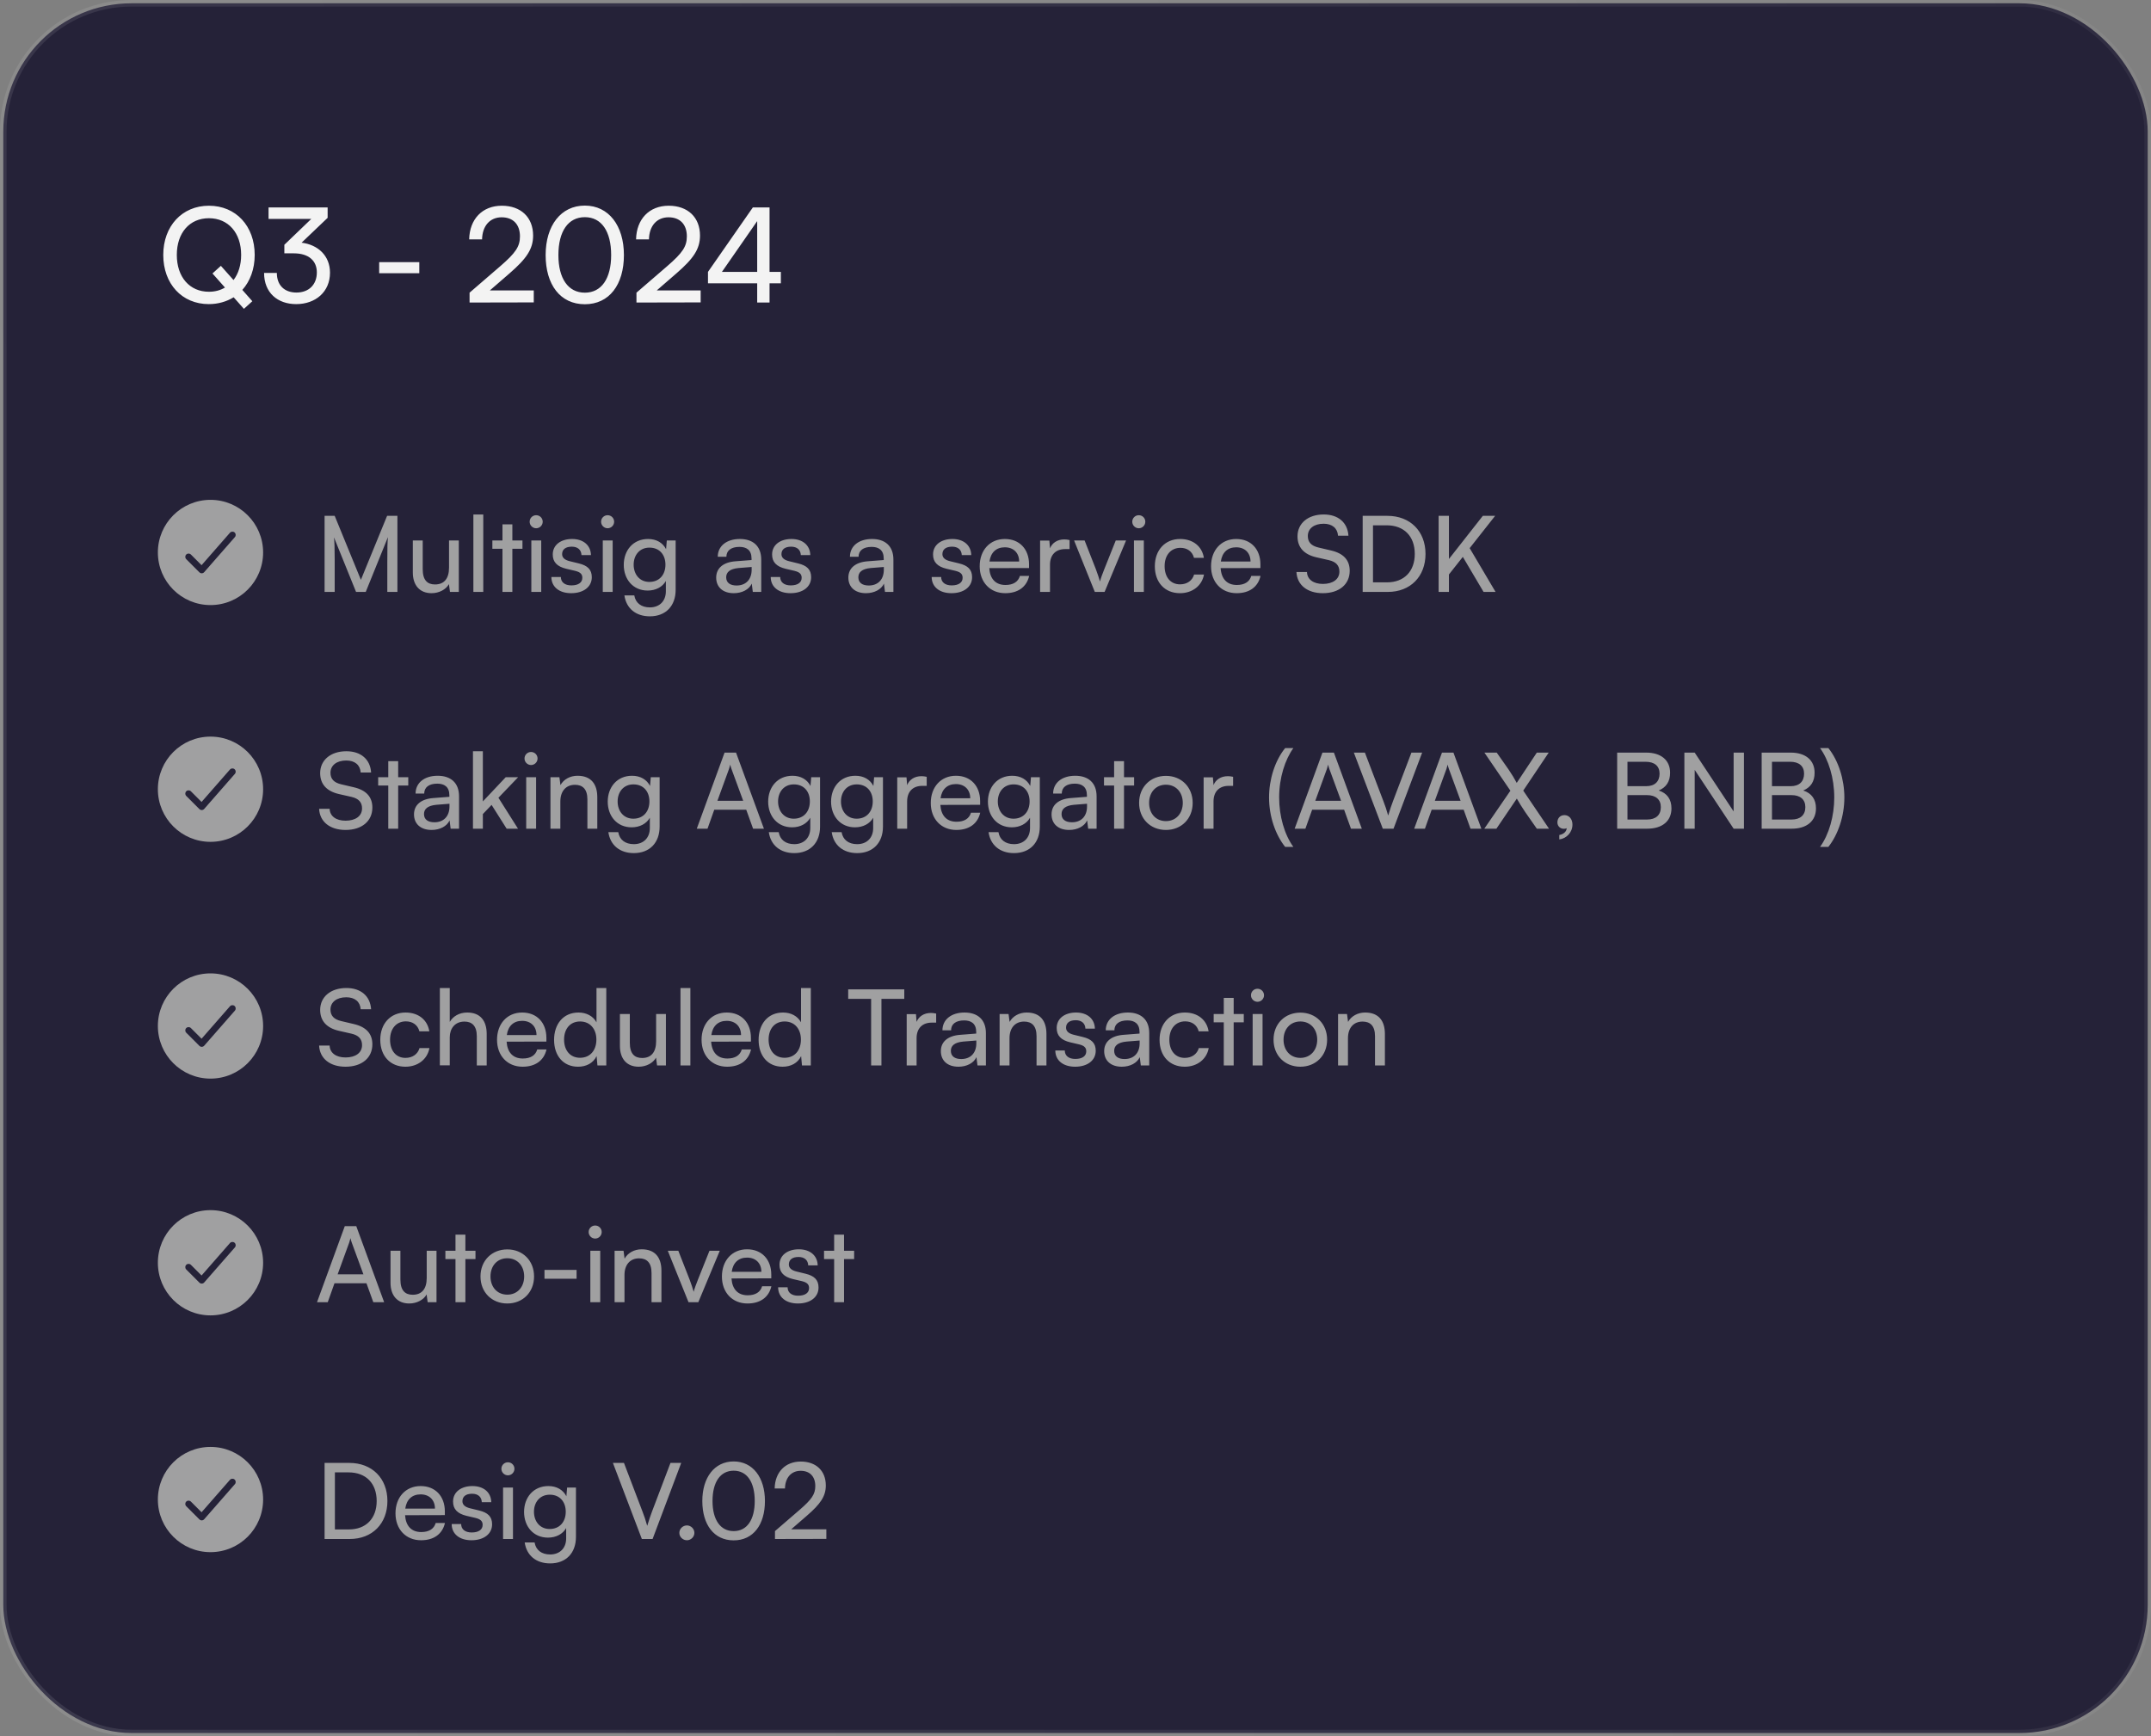 <svg width="327" height="264" viewBox="0 0 327 264" fill="none" xmlns="http://www.w3.org/2000/svg">
<rect x="0" y="0" width="327" height="264" fill="#808080" stroke="none"/>
<rect x="0.5" y="0.5" width="326" height="263" rx="19.5" fill="#252238"/>
<rect x="0.5" y="0.5" width="326" height="263" rx="19.5" stroke="url(#paint0_linear_10085_39714)"/>
<path d="M37.08 46.96L35.52 45.2C34.44 45.86 33.16 46.24 31.74 46.24C27.66 46.24 24.82 43.16 24.82 38.76C24.82 34.38 27.68 31.28 31.76 31.28C35.86 31.28 38.72 34.36 38.72 38.76C38.72 40.92 38.02 42.76 36.84 44.08L38.36 45.8L37.08 46.96ZM36.66 38.76C36.66 35.4 34.7 33.18 31.76 33.18C28.82 33.18 26.88 35.4 26.88 38.76C26.88 42.12 28.82 44.36 31.76 44.36C32.68 44.36 33.5 44.14 34.2 43.72L32.3 41.58L33.58 40.42L35.5 42.58C36.24 41.62 36.66 40.3 36.66 38.76ZM44.667 38.52H43.227V37.22L47.327 33.28H40.827V31.54H49.807V33.12L45.847 36.9C48.307 37.2 50.167 38.86 50.167 41.46C50.167 44.38 47.967 46.24 45.027 46.24C42.187 46.24 40.147 44.5 40.147 41.5H42.087C42.087 43.38 43.247 44.48 45.067 44.48C46.947 44.48 48.167 43.28 48.167 41.42C48.167 39.68 46.967 38.52 44.667 38.52ZM57.643 41.54V39.86H63.743V41.54H57.643ZM81.145 45.98L71.385 46V44.5L76.045 40.48C78.385 38.46 79.045 37.48 79.045 35.94C79.045 34.12 78.005 33.04 76.265 33.04C74.485 33.04 73.325 34.34 73.285 36.4H71.325C71.385 33.3 73.345 31.28 76.285 31.28C79.185 31.28 81.045 33.04 81.045 35.82C81.045 37.88 80.025 39.34 77.465 41.56L74.465 44.16H81.145V45.98ZM82.949 38.78C82.949 34.3 85.269 31.26 88.909 31.26C92.529 31.26 94.849 34.3 94.849 38.78C94.849 43.28 92.629 46.26 88.909 46.26C85.169 46.26 82.949 43.28 82.949 38.78ZM84.889 38.78C84.889 42.34 86.369 44.5 88.909 44.5C91.449 44.5 92.909 42.34 92.909 38.78C92.909 35.18 91.449 33.02 88.909 33.02C86.369 33.02 84.889 35.18 84.889 38.78ZM106.516 45.98L96.756 46V44.5L101.416 40.48C103.756 38.46 104.416 37.48 104.416 35.94C104.416 34.12 103.376 33.04 101.636 33.04C99.856 33.04 98.696 34.34 98.656 36.4H96.696C96.756 33.3 98.716 31.28 101.656 31.28C104.556 31.28 106.416 33.04 106.416 35.82C106.416 37.88 105.396 39.34 102.836 41.56L99.836 44.16H106.516V45.98ZM118.709 43.08H116.989V46H115.109V43.08H107.629V41.34L114.449 31.54H116.989V41.34H118.709V43.08ZM109.749 41.34H115.109V33.62L109.749 41.34Z" fill="#F3F3F3"/>
<path fill-rule="evenodd" clip-rule="evenodd" d="M32 92C36.418 92 40 88.418 40 84C40 79.582 36.418 76 32 76C27.582 76 24 79.582 24 84C24 88.418 27.582 92 32 92ZM35.709 81.663C35.891 81.455 35.87 81.139 35.662 80.957C35.455 80.775 35.139 80.796 34.957 81.004L30.642 85.935L29.02 84.313C28.825 84.118 28.508 84.118 28.313 84.313C28.118 84.508 28.118 84.825 28.313 85.02L30.313 87.02C30.411 87.118 30.545 87.171 30.683 87.167C30.822 87.162 30.952 87.1 31.043 86.996L35.709 81.663Z" fill="#A0A0A1"/>
<path d="M50.88 90H49.344V78.432H50.88L54.864 88.16L58.848 78.432H60.416V90H58.88V85.424C58.88 83.264 58.896 82.48 58.976 81.664L55.6 90H54.128L50.768 81.696C50.848 82.256 50.88 83.44 50.88 85.056V90ZM68.262 82.176H69.75V90H68.406L68.246 88.816C67.798 89.632 66.758 90.192 65.606 90.192C63.782 90.192 62.758 88.96 62.758 87.04V82.176H64.262V86.544C64.262 88.224 64.982 88.864 66.134 88.864C67.51 88.864 68.262 87.984 68.262 86.304V82.176ZM73.468 90H71.964V78.224H73.468V90ZM77.89 90H76.386V83.44H74.85V82.176H76.386V79.728H77.89V82.176H79.426V83.44H77.89V90ZM81.511 80.32C80.968 80.32 80.519 79.872 80.519 79.328C80.519 78.768 80.968 78.336 81.511 78.336C82.055 78.336 82.504 78.768 82.504 79.328C82.504 79.872 82.055 80.32 81.511 80.32ZM80.775 90V82.176H82.279V90H80.775ZM83.823 87.728H85.263C85.263 88.528 85.871 89.008 86.863 89.008C87.919 89.008 88.527 88.576 88.527 87.856C88.527 87.328 88.271 87.008 87.455 86.8L86.079 86.48C84.687 86.144 84.031 85.456 84.031 84.304C84.031 82.864 85.247 81.952 86.975 81.952C88.687 81.952 89.807 82.912 89.839 84.4H88.399C88.367 83.616 87.839 83.12 86.927 83.12C85.983 83.12 85.455 83.536 85.455 84.256C85.455 84.784 85.839 85.136 86.607 85.328L87.983 85.664C89.311 85.984 89.967 86.592 89.967 87.76C89.967 89.248 88.687 90.192 86.831 90.192C84.991 90.192 83.823 89.216 83.823 87.728ZM92.371 80.32C91.827 80.32 91.379 79.872 91.379 79.328C91.379 78.768 91.827 78.336 92.371 78.336C92.915 78.336 93.363 78.768 93.363 79.328C93.363 79.872 92.915 80.32 92.371 80.32ZM91.635 90V82.176H93.139V90H91.635ZM94.826 85.888C94.826 83.68 96.25 81.952 98.522 81.952C99.786 81.952 100.762 82.528 101.258 83.504L101.37 82.176H102.714V89.68C102.714 92.144 101.194 93.712 98.794 93.712C96.666 93.712 95.21 92.512 94.922 90.528H96.426C96.618 91.68 97.482 92.352 98.794 92.352C100.266 92.352 101.226 91.392 101.226 89.904V88.336C100.714 89.248 99.69 89.792 98.458 89.792C96.234 89.792 94.826 88.08 94.826 85.888ZM96.33 85.856C96.33 87.328 97.242 88.48 98.714 88.48C100.234 88.48 101.162 87.392 101.162 85.856C101.162 84.352 100.266 83.264 98.73 83.264C97.226 83.264 96.33 84.416 96.33 85.856ZM111.548 90.192C109.868 90.192 108.876 89.248 108.876 87.824C108.876 86.384 109.948 85.488 111.788 85.344L114.252 85.152V84.928C114.252 83.616 113.468 83.152 112.412 83.152C111.148 83.152 110.428 83.712 110.428 84.656H109.116C109.116 83.024 110.46 81.952 112.476 81.952C114.412 81.952 115.724 82.976 115.724 85.088V90H114.444L114.284 88.736C113.884 89.632 112.812 90.192 111.548 90.192ZM111.98 89.024C113.404 89.024 114.268 88.096 114.268 86.624V86.208L112.268 86.368C110.94 86.496 110.396 87.008 110.396 87.776C110.396 88.608 111.004 89.024 111.98 89.024ZM117.167 87.728H118.607C118.607 88.528 119.215 89.008 120.207 89.008C121.263 89.008 121.871 88.576 121.871 87.856C121.871 87.328 121.615 87.008 120.799 86.8L119.423 86.48C118.031 86.144 117.375 85.456 117.375 84.304C117.375 82.864 118.591 81.952 120.319 81.952C122.031 81.952 123.151 82.912 123.183 84.4H121.743C121.711 83.616 121.183 83.12 120.271 83.12C119.327 83.12 118.799 83.536 118.799 84.256C118.799 84.784 119.183 85.136 119.951 85.328L121.327 85.664C122.655 85.984 123.311 86.592 123.311 87.76C123.311 89.248 122.031 90.192 120.175 90.192C118.335 90.192 117.167 89.216 117.167 87.728ZM131.642 90.192C129.962 90.192 128.97 89.248 128.97 87.824C128.97 86.384 130.042 85.488 131.882 85.344L134.346 85.152V84.928C134.346 83.616 133.562 83.152 132.506 83.152C131.242 83.152 130.522 83.712 130.522 84.656H129.21C129.21 83.024 130.554 81.952 132.57 81.952C134.506 81.952 135.818 82.976 135.818 85.088V90H134.538L134.378 88.736C133.978 89.632 132.906 90.192 131.642 90.192ZM132.074 89.024C133.498 89.024 134.362 88.096 134.362 86.624V86.208L132.362 86.368C131.034 86.496 130.49 87.008 130.49 87.776C130.49 88.608 131.098 89.024 132.074 89.024ZM141.636 87.728H143.076C143.076 88.528 143.684 89.008 144.676 89.008C145.732 89.008 146.34 88.576 146.34 87.856C146.34 87.328 146.084 87.008 145.268 86.8L143.892 86.48C142.5 86.144 141.844 85.456 141.844 84.304C141.844 82.864 143.06 81.952 144.788 81.952C146.5 81.952 147.62 82.912 147.652 84.4H146.212C146.18 83.616 145.652 83.12 144.74 83.12C143.796 83.12 143.268 83.536 143.268 84.256C143.268 84.784 143.652 85.136 144.42 85.328L145.796 85.664C147.124 85.984 147.78 86.592 147.78 87.76C147.78 89.248 146.5 90.192 144.644 90.192C142.804 90.192 141.636 89.216 141.636 87.728ZM152.823 90.192C150.519 90.192 148.935 88.528 148.935 86.096C148.935 83.648 150.487 81.952 152.759 81.952C154.983 81.952 156.439 83.488 156.439 85.808V86.368L150.391 86.384C150.503 88.032 151.367 88.944 152.855 88.944C154.023 88.944 154.791 88.464 155.047 87.568H156.455C156.071 89.248 154.759 90.192 152.823 90.192ZM152.759 83.216C151.447 83.216 150.615 84 150.423 85.376H154.935C154.935 84.08 154.087 83.216 152.759 83.216ZM162.599 82.112V83.488H161.927C160.503 83.488 159.623 84.352 159.623 85.856V90H158.119V82.192H159.527L159.623 83.376C159.943 82.56 160.727 82.016 161.799 82.016C162.071 82.016 162.295 82.048 162.599 82.112ZM166.436 90L163.284 82.176H164.884L166.596 86.544C166.868 87.28 167.092 87.936 167.22 88.416C167.348 87.904 167.604 87.232 167.876 86.544L169.62 82.176H171.188L167.924 90H166.436ZM173.121 80.32C172.577 80.32 172.129 79.872 172.129 79.328C172.129 78.768 172.577 78.336 173.121 78.336C173.665 78.336 174.113 78.768 174.113 79.328C174.113 79.872 173.665 80.32 173.121 80.32ZM172.385 90V82.176H173.889V90H172.385ZM175.56 86.096C175.56 83.648 177.112 81.952 179.4 81.952C181.368 81.952 182.744 83.072 183.016 84.816H181.512C181.256 83.824 180.456 83.296 179.448 83.296C178.024 83.296 177.048 84.384 177.048 86.08C177.048 87.76 177.96 88.848 179.384 88.848C180.456 88.848 181.256 88.288 181.528 87.36H183.032C182.728 89.056 181.272 90.192 179.384 90.192C177.08 90.192 175.56 88.56 175.56 86.096ZM187.995 90.192C185.691 90.192 184.107 88.528 184.107 86.096C184.107 83.648 185.659 81.952 187.931 81.952C190.155 81.952 191.611 83.488 191.611 85.808V86.368L185.563 86.384C185.675 88.032 186.539 88.944 188.027 88.944C189.195 88.944 189.963 88.464 190.219 87.568H191.627C191.243 89.248 189.931 90.192 187.995 90.192ZM187.931 83.216C186.619 83.216 185.787 84 185.595 85.376H190.107C190.107 84.08 189.259 83.216 187.931 83.216ZM197.25 81.552C197.25 79.568 198.85 78.224 201.234 78.224C203.442 78.224 204.866 79.456 204.994 81.456H203.41C203.33 80.304 202.514 79.632 201.218 79.632C199.762 79.632 198.818 80.368 198.818 81.504C198.818 82.432 199.346 82.992 200.434 83.248L202.338 83.696C204.226 84.128 205.186 85.152 205.186 86.784C205.186 88.864 203.57 90.192 201.106 90.192C198.754 90.192 197.186 88.96 197.09 86.976H198.69C198.722 88.08 199.65 88.784 201.106 88.784C202.642 88.784 203.618 88.064 203.618 86.912C203.618 86 203.122 85.424 202.018 85.168L200.114 84.736C198.226 84.304 197.25 83.216 197.25 81.552ZM210.981 90H207.157V78.432H210.917C214.373 78.432 216.709 80.768 216.709 84.224C216.709 87.664 214.405 90 210.981 90ZM210.805 79.872H208.725V88.544H210.869C213.445 88.544 215.077 86.88 215.077 84.224C215.077 81.536 213.445 79.872 210.805 79.872ZM220.271 78.432V84.992L225.423 78.432H227.295L223.423 83.344L227.359 90H225.535L222.383 84.672L220.271 87.344V90H218.703V78.432H220.271Z" fill="#A0A0A1"/>
<path fill-rule="evenodd" clip-rule="evenodd" d="M32 128C36.418 128 40 124.418 40 120C40 115.582 36.418 112 32 112C27.582 112 24 115.582 24 120C24 124.418 27.582 128 32 128ZM35.709 117.663C35.891 117.455 35.87 117.139 35.662 116.957C35.455 116.775 35.139 116.796 34.957 117.004L30.642 121.935L29.02 120.313C28.825 120.118 28.508 120.118 28.313 120.313C28.118 120.509 28.118 120.825 28.313 121.02L30.313 123.02C30.411 123.118 30.545 123.171 30.683 123.167C30.822 123.162 30.952 123.1 31.043 122.996L35.709 117.663Z" fill="#A0A0A1"/>
<path d="M48.672 117.552C48.672 115.568 50.272 114.224 52.656 114.224C54.864 114.224 56.288 115.456 56.416 117.456H54.832C54.752 116.304 53.936 115.632 52.64 115.632C51.184 115.632 50.24 116.368 50.24 117.504C50.24 118.432 50.768 118.992 51.856 119.248L53.76 119.696C55.648 120.128 56.608 121.152 56.608 122.784C56.608 124.864 54.992 126.192 52.528 126.192C50.176 126.192 48.608 124.96 48.512 122.976H50.112C50.144 124.08 51.072 124.784 52.528 124.784C54.064 124.784 55.04 124.064 55.04 122.912C55.04 122 54.544 121.424 53.44 121.168L51.536 120.736C49.648 120.304 48.672 119.216 48.672 117.552ZM60.53 126H59.026V119.44H57.49V118.176H59.026V115.728H60.53V118.176H62.066V119.44H60.53V126ZM65.61 126.192C63.93 126.192 62.938 125.248 62.938 123.824C62.938 122.384 64.01 121.488 65.85 121.344L68.314 121.152V120.928C68.314 119.616 67.53 119.152 66.474 119.152C65.21 119.152 64.49 119.712 64.49 120.656H63.178C63.178 119.024 64.522 117.952 66.538 117.952C68.474 117.952 69.786 118.976 69.786 121.088V126H68.506L68.346 124.736C67.946 125.632 66.874 126.192 65.61 126.192ZM66.042 125.024C67.466 125.024 68.33 124.096 68.33 122.624V122.208L66.33 122.368C65.002 122.496 64.458 123.008 64.458 123.776C64.458 124.608 65.066 125.024 66.042 125.024ZM73.405 126H71.901V114.224H73.405V121.856L76.877 118.176H78.765L75.773 121.296L78.749 126H77.021L74.733 122.384L73.405 123.776V126ZM80.73 116.32C80.186 116.32 79.738 115.872 79.738 115.328C79.738 114.768 80.186 114.336 80.73 114.336C81.274 114.336 81.722 114.768 81.722 115.328C81.722 115.872 81.274 116.32 80.73 116.32ZM79.994 126V118.176H81.498V126H79.994ZM85.186 126H83.682V118.176H85.042L85.202 119.376C85.698 118.48 86.69 117.952 87.794 117.952C89.858 117.952 90.802 119.216 90.802 121.216V126H89.298V121.552C89.298 119.968 88.562 119.328 87.41 119.328C86.002 119.328 85.186 120.336 85.186 121.856V126ZM92.389 121.888C92.389 119.68 93.813 117.952 96.085 117.952C97.349 117.952 98.325 118.528 98.821 119.504L98.933 118.176H100.277V125.68C100.277 128.144 98.757 129.712 96.357 129.712C94.229 129.712 92.773 128.512 92.485 126.528H93.989C94.181 127.68 95.045 128.352 96.357 128.352C97.829 128.352 98.789 127.392 98.789 125.904V124.336C98.277 125.248 97.253 125.792 96.021 125.792C93.797 125.792 92.389 124.08 92.389 121.888ZM93.893 121.856C93.893 123.328 94.805 124.48 96.277 124.48C97.797 124.48 98.725 123.392 98.725 121.856C98.725 120.352 97.829 119.264 96.293 119.264C94.789 119.264 93.893 120.416 93.893 121.856ZM107.558 126H105.926L110.15 114.432H111.894L116.134 126H114.486L113.446 123.12H108.582L107.558 126ZM110.822 116.928L109.062 121.76H112.982L111.206 116.928C111.126 116.704 111.046 116.432 111.014 116.256C110.982 116.416 110.902 116.688 110.822 116.928ZM116.78 121.888C116.78 119.68 118.204 117.952 120.476 117.952C121.74 117.952 122.716 118.528 123.212 119.504L123.324 118.176H124.668V125.68C124.668 128.144 123.148 129.712 120.748 129.712C118.62 129.712 117.164 128.512 116.876 126.528H118.38C118.572 127.68 119.436 128.352 120.748 128.352C122.22 128.352 123.18 127.392 123.18 125.904V124.336C122.668 125.248 121.644 125.792 120.411 125.792C118.188 125.792 116.78 124.08 116.78 121.888ZM118.284 121.856C118.284 123.328 119.196 124.48 120.668 124.48C122.188 124.48 123.116 123.392 123.116 121.856C123.116 120.352 122.22 119.264 120.684 119.264C119.18 119.264 118.284 120.416 118.284 121.856ZM126.342 121.888C126.342 119.68 127.766 117.952 130.038 117.952C131.302 117.952 132.278 118.528 132.774 119.504L132.886 118.176H134.23V125.68C134.23 128.144 132.71 129.712 130.31 129.712C128.182 129.712 126.726 128.512 126.438 126.528H127.942C128.134 127.68 128.998 128.352 130.31 128.352C131.782 128.352 132.742 127.392 132.742 125.904V124.336C132.23 125.248 131.206 125.792 129.974 125.792C127.75 125.792 126.342 124.08 126.342 121.888ZM127.846 121.856C127.846 123.328 128.758 124.48 130.23 124.48C131.75 124.48 132.678 123.392 132.678 121.856C132.678 120.352 131.782 119.264 130.246 119.264C128.742 119.264 127.846 120.416 127.846 121.856ZM140.881 118.112V119.488H140.209C138.785 119.488 137.905 120.352 137.905 121.856V126H136.401V118.192H137.809L137.905 119.376C138.225 118.56 139.009 118.016 140.081 118.016C140.353 118.016 140.577 118.048 140.881 118.112ZM145.386 126.192C143.082 126.192 141.498 124.528 141.498 122.096C141.498 119.648 143.05 117.952 145.322 117.952C147.546 117.952 149.002 119.488 149.002 121.808V122.368L142.954 122.384C143.066 124.032 143.93 124.944 145.418 124.944C146.586 124.944 147.354 124.464 147.61 123.568H149.018C148.634 125.248 147.322 126.192 145.386 126.192ZM145.322 119.216C144.01 119.216 143.178 120 142.986 121.376H147.498C147.498 120.08 146.65 119.216 145.322 119.216ZM150.186 121.888C150.186 119.68 151.61 117.952 153.882 117.952C155.146 117.952 156.122 118.528 156.618 119.504L156.73 118.176H158.074V125.68C158.074 128.144 156.554 129.712 154.154 129.712C152.026 129.712 150.57 128.512 150.282 126.528H151.786C151.978 127.68 152.842 128.352 154.154 128.352C155.626 128.352 156.586 127.392 156.586 125.904V124.336C156.074 125.248 155.05 125.792 153.818 125.792C151.594 125.792 150.186 124.08 150.186 121.888ZM151.69 121.856C151.69 123.328 152.602 124.48 154.074 124.48C155.594 124.48 156.522 123.392 156.522 121.856C156.522 120.352 155.626 119.264 154.09 119.264C152.586 119.264 151.69 120.416 151.69 121.856ZM162.532 126.192C160.852 126.192 159.86 125.248 159.86 123.824C159.86 122.384 160.932 121.488 162.772 121.344L165.236 121.152V120.928C165.236 119.616 164.452 119.152 163.396 119.152C162.132 119.152 161.412 119.712 161.412 120.656H160.1C160.1 119.024 161.444 117.952 163.46 117.952C165.396 117.952 166.708 118.976 166.708 121.088V126H165.428L165.268 124.736C164.868 125.632 163.796 126.192 162.532 126.192ZM162.964 125.024C164.388 125.024 165.252 124.096 165.252 122.624V122.208L163.252 122.368C161.924 122.496 161.38 123.008 161.38 123.776C161.38 124.608 161.988 125.024 162.964 125.024ZM170.874 126H169.37V119.44H167.834V118.176H169.37V115.728H170.874V118.176H172.41V119.44H170.874V126ZM173.17 122.08C173.17 119.664 174.898 117.968 177.25 117.968C179.586 117.968 181.314 119.664 181.314 122.08C181.314 124.496 179.586 126.192 177.25 126.192C174.898 126.192 173.17 124.496 173.17 122.08ZM174.69 122.08C174.69 123.712 175.73 124.848 177.25 124.848C178.754 124.848 179.81 123.712 179.81 122.08C179.81 120.448 178.754 119.312 177.25 119.312C175.73 119.312 174.69 120.448 174.69 122.08ZM187.459 118.112V119.488H186.787C185.363 119.488 184.483 120.352 184.483 121.856V126H182.979V118.192H184.387L184.483 119.376C184.803 118.56 185.587 118.016 186.659 118.016C186.931 118.016 187.155 118.048 187.459 118.112ZM196.62 128.768H195.372C193.9 126.928 192.924 124.144 192.924 121.248C192.924 118.528 193.804 115.68 195.372 113.744H196.62C195.356 115.504 194.46 118.256 194.46 121.248C194.46 124.08 195.26 126.896 196.62 128.768ZM198.449 126H196.817L201.041 114.432H202.785L207.025 126H205.377L204.337 123.12H199.473L198.449 126ZM201.713 116.928L199.953 121.76H203.873L202.097 116.928C202.017 116.704 201.937 116.432 201.905 116.256C201.873 116.416 201.793 116.688 201.713 116.928ZM210.216 126L205.816 114.432H207.496L210.312 121.824C210.568 122.48 210.792 123.136 211.032 124C211.304 123.088 211.576 122.32 211.768 121.808L214.568 114.432H216.2L211.848 126H210.216ZM216.621 126H214.989L219.213 114.432H220.957L225.197 126H223.549L222.509 123.12H217.645L216.621 126ZM219.885 116.928L218.125 121.76H222.045L220.269 116.928C220.189 116.704 220.109 116.432 220.077 116.256C220.045 116.416 219.965 116.688 219.885 116.928ZM229.615 120.224L225.663 114.432H227.535L229.343 117.008C229.855 117.76 230.239 118.4 230.575 119.04L233.631 114.432H235.439L231.567 120.208L235.487 126H233.631L231.855 123.456C231.407 122.8 230.975 122.096 230.591 121.424L227.487 126H225.647L229.615 120.224ZM239.047 125.376C239.047 126.528 238.183 127.488 237.047 127.632V126.96C237.703 126.848 238.167 126.416 238.167 125.92C238.055 125.984 237.927 126.016 237.735 126.016C237.207 126.016 236.759 125.632 236.759 125.04C236.759 124.4 237.191 123.936 237.831 123.936C238.503 123.936 239.047 124.496 239.047 125.376ZM245.844 126V114.432H250.26C252.516 114.432 253.892 115.584 253.892 117.488C253.892 118.816 253.316 119.712 252.164 120.192C253.444 120.608 254.1 121.536 254.1 122.912C254.1 124.832 252.708 126 250.42 126H245.844ZM250.164 115.824H247.412V119.536H250.26C251.556 119.536 252.292 118.832 252.292 117.632C252.292 116.48 251.524 115.824 250.164 115.824ZM250.388 120.896H247.412V124.608H250.388C251.732 124.608 252.484 123.92 252.484 122.72C252.484 121.568 251.716 120.896 250.388 120.896ZM257.631 126H256.063V114.432H257.631L263.551 123.376V114.432H265.119V126H263.551L257.631 117.056V126ZM267.813 126V114.432H272.229C274.485 114.432 275.861 115.584 275.861 117.488C275.861 118.816 275.285 119.712 274.133 120.192C275.413 120.608 276.069 121.536 276.069 122.912C276.069 124.832 274.677 126 272.389 126H267.813ZM272.133 115.824H269.381V119.536H272.229C273.525 119.536 274.261 118.832 274.261 117.632C274.261 116.48 273.493 115.824 272.133 115.824ZM272.357 120.896H269.381V124.608H272.357C273.701 124.608 274.453 123.92 274.453 122.72C274.453 121.568 273.685 120.896 272.357 120.896ZM277.952 128.768H276.688C278.048 126.896 278.848 124.08 278.848 121.248C278.848 118.256 277.968 115.504 276.688 113.744H277.952C279.504 115.68 280.384 118.528 280.384 121.248C280.384 124.144 279.408 126.928 277.952 128.768Z" fill="#A0A0A1"/>
<path fill-rule="evenodd" clip-rule="evenodd" d="M32 164C36.418 164 40 160.418 40 156C40 151.582 36.418 148 32 148C27.582 148 24 151.582 24 156C24 160.418 27.582 164 32 164ZM35.709 153.663C35.891 153.455 35.87 153.139 35.662 152.957C35.455 152.775 35.139 152.796 34.957 153.004L30.642 157.935L29.02 156.313C28.825 156.118 28.508 156.118 28.313 156.313C28.118 156.509 28.118 156.825 28.313 157.02L30.313 159.02C30.411 159.118 30.545 159.171 30.683 159.167C30.822 159.162 30.952 159.1 31.043 158.996L35.709 153.663Z" fill="#A0A0A1"/>
<path d="M48.672 153.552C48.672 151.568 50.272 150.224 52.656 150.224C54.864 150.224 56.288 151.456 56.416 153.456H54.832C54.752 152.304 53.936 151.632 52.64 151.632C51.184 151.632 50.24 152.368 50.24 153.504C50.24 154.432 50.768 154.992 51.856 155.248L53.76 155.696C55.648 156.128 56.608 157.152 56.608 158.784C56.608 160.864 54.992 162.192 52.528 162.192C50.176 162.192 48.608 160.96 48.512 158.976H50.112C50.144 160.08 51.072 160.784 52.528 160.784C54.064 160.784 55.04 160.064 55.04 158.912C55.04 158 54.544 157.424 53.44 157.168L51.536 156.736C49.648 156.304 48.672 155.216 48.672 153.552ZM57.81 158.096C57.81 155.648 59.362 153.952 61.65 153.952C63.618 153.952 64.994 155.072 65.266 156.816H63.762C63.506 155.824 62.706 155.296 61.698 155.296C60.274 155.296 59.298 156.384 59.298 158.08C59.298 159.76 60.21 160.848 61.634 160.848C62.706 160.848 63.506 160.288 63.778 159.36H65.282C64.978 161.056 63.522 162.192 61.634 162.192C59.33 162.192 57.81 160.56 57.81 158.096ZM68.373 161.984H66.869V150.224H68.373V155.376C68.869 154.528 69.813 153.952 71.029 153.952C73.029 153.952 73.989 155.216 73.989 157.216V162H72.485V157.552C72.485 155.968 71.733 155.328 70.613 155.328C69.157 155.328 68.373 156.384 68.373 157.728V161.984ZM79.448 162.192C77.144 162.192 75.56 160.528 75.56 158.096C75.56 155.648 77.112 153.952 79.384 153.952C81.608 153.952 83.064 155.488 83.064 157.808V158.368L77.016 158.384C77.128 160.032 77.992 160.944 79.48 160.944C80.648 160.944 81.416 160.464 81.672 159.568H83.08C82.696 161.248 81.384 162.192 79.448 162.192ZM79.384 155.216C78.072 155.216 77.24 156 77.048 157.376H81.56C81.56 156.08 80.712 155.216 79.384 155.216ZM87.88 162.192C85.608 162.192 84.232 160.496 84.232 158.112C84.232 155.712 85.624 153.952 87.944 153.952C89.144 153.952 90.152 154.48 90.68 155.44V150.224H92.168V162H90.824L90.696 160.576C90.184 161.648 89.128 162.192 87.88 162.192ZM88.184 160.832C89.72 160.832 90.664 159.696 90.664 158.064C90.664 156.464 89.72 155.312 88.184 155.312C86.648 155.312 85.752 156.464 85.752 158.064C85.752 159.68 86.648 160.832 88.184 160.832ZM99.746 154.176H101.234V162H99.89L99.73 160.816C99.282 161.632 98.242 162.192 97.09 162.192C95.266 162.192 94.242 160.96 94.242 159.04V154.176H95.746V158.544C95.746 160.224 96.466 160.864 97.618 160.864C98.994 160.864 99.746 159.984 99.746 158.304V154.176ZM104.952 162H103.448V150.224H104.952V162ZM110.542 162.192C108.238 162.192 106.654 160.528 106.654 158.096C106.654 155.648 108.206 153.952 110.478 153.952C112.702 153.952 114.158 155.488 114.158 157.808V158.368L108.11 158.384C108.222 160.032 109.086 160.944 110.574 160.944C111.742 160.944 112.51 160.464 112.766 159.568H114.174C113.79 161.248 112.478 162.192 110.542 162.192ZM110.478 155.216C109.166 155.216 108.334 156 108.142 157.376H112.654C112.654 156.08 111.806 155.216 110.478 155.216ZM118.974 162.192C116.702 162.192 115.326 160.496 115.326 158.112C115.326 155.712 116.718 153.952 119.038 153.952C120.238 153.952 121.246 154.48 121.774 155.44V150.224H123.262V162H121.918L121.79 160.576C121.278 161.648 120.222 162.192 118.974 162.192ZM119.278 160.832C120.814 160.832 121.758 159.696 121.758 158.064C121.758 156.464 120.814 155.312 119.278 155.312C117.742 155.312 116.846 156.464 116.846 158.064C116.846 159.68 117.742 160.832 119.278 160.832ZM128.943 151.872V150.432H137.471V151.872H133.999V162H132.431V151.872H128.943ZM142.318 154.112V155.488H141.646C140.222 155.488 139.342 156.352 139.342 157.856V162H137.838V154.192H139.246L139.342 155.376C139.662 154.56 140.446 154.016 141.518 154.016C141.79 154.016 142.014 154.048 142.318 154.112ZM145.704 162.192C144.024 162.192 143.032 161.248 143.032 159.824C143.032 158.384 144.104 157.488 145.944 157.344L148.408 157.152V156.928C148.408 155.616 147.624 155.152 146.568 155.152C145.304 155.152 144.584 155.712 144.584 156.656H143.272C143.272 155.024 144.616 153.952 146.632 153.952C148.568 153.952 149.88 154.976 149.88 157.088V162H148.6L148.44 160.736C148.04 161.632 146.968 162.192 145.704 162.192ZM146.136 161.024C147.56 161.024 148.424 160.096 148.424 158.624V158.208L146.424 158.368C145.096 158.496 144.552 159.008 144.552 159.776C144.552 160.608 145.16 161.024 146.136 161.024ZM153.467 162H151.963V154.176H153.323L153.483 155.376C153.979 154.48 154.971 153.952 156.075 153.952C158.139 153.952 159.083 155.216 159.083 157.216V162H157.579V157.552C157.579 155.968 156.843 155.328 155.691 155.328C154.283 155.328 153.467 156.336 153.467 157.856V162ZM160.432 159.728H161.872C161.872 160.528 162.48 161.008 163.472 161.008C164.528 161.008 165.136 160.576 165.136 159.856C165.136 159.328 164.88 159.008 164.064 158.8L162.688 158.48C161.296 158.144 160.64 157.456 160.64 156.304C160.64 154.864 161.856 153.952 163.584 153.952C165.296 153.952 166.416 154.912 166.448 156.4H165.008C164.976 155.616 164.448 155.12 163.536 155.12C162.592 155.12 162.064 155.536 162.064 156.256C162.064 156.784 162.448 157.136 163.216 157.328L164.592 157.664C165.92 157.984 166.576 158.592 166.576 159.76C166.576 161.248 165.296 162.192 163.44 162.192C161.6 162.192 160.432 161.216 160.432 159.728ZM170.532 162.192C168.852 162.192 167.86 161.248 167.86 159.824C167.86 158.384 168.932 157.488 170.772 157.344L173.236 157.152V156.928C173.236 155.616 172.452 155.152 171.396 155.152C170.132 155.152 169.412 155.712 169.412 156.656H168.1C168.1 155.024 169.444 153.952 171.46 153.952C173.396 153.952 174.708 154.976 174.708 157.088V162H173.428L173.268 160.736C172.868 161.632 171.796 162.192 170.532 162.192ZM170.964 161.024C172.388 161.024 173.252 160.096 173.252 158.624V158.208L171.252 158.368C169.924 158.496 169.38 159.008 169.38 159.776C169.38 160.608 169.988 161.024 170.964 161.024ZM176.279 158.096C176.279 155.648 177.831 153.952 180.119 153.952C182.087 153.952 183.463 155.072 183.735 156.816H182.231C181.975 155.824 181.175 155.296 180.167 155.296C178.743 155.296 177.767 156.384 177.767 158.08C177.767 159.76 178.679 160.848 180.103 160.848C181.175 160.848 181.975 160.288 182.247 159.36H183.751C183.447 161.056 181.991 162.192 180.103 162.192C177.799 162.192 176.279 160.56 176.279 158.096ZM187.546 162H186.042V155.44H184.506V154.176H186.042V151.728H187.546V154.176H189.082V155.44H187.546V162ZM191.168 152.32C190.624 152.32 190.176 151.872 190.176 151.328C190.176 150.768 190.624 150.336 191.168 150.336C191.712 150.336 192.16 150.768 192.16 151.328C192.16 151.872 191.712 152.32 191.168 152.32ZM190.432 162V154.176H191.936V162H190.432ZM193.607 158.08C193.607 155.664 195.335 153.968 197.687 153.968C200.023 153.968 201.751 155.664 201.751 158.08C201.751 160.496 200.023 162.192 197.687 162.192C195.335 162.192 193.607 160.496 193.607 158.08ZM195.127 158.08C195.127 159.712 196.167 160.848 197.687 160.848C199.191 160.848 200.247 159.712 200.247 158.08C200.247 156.448 199.191 155.312 197.687 155.312C196.167 155.312 195.127 156.448 195.127 158.08ZM204.92 162H203.416V154.176H204.776L204.936 155.376C205.432 154.48 206.424 153.952 207.528 153.952C209.592 153.952 210.536 155.216 210.536 157.216V162H209.032V157.552C209.032 155.968 208.296 155.328 207.144 155.328C205.736 155.328 204.92 156.336 204.92 157.856V162Z" fill="#A0A0A1"/>
<path fill-rule="evenodd" clip-rule="evenodd" d="M32 200C36.418 200 40 196.418 40 192C40 187.582 36.418 184 32 184C27.582 184 24 187.582 24 192C24 196.418 27.582 200 32 200ZM35.709 189.663C35.891 189.455 35.87 189.139 35.662 188.957C35.455 188.775 35.139 188.796 34.957 189.004L30.642 193.935L29.02 192.313C28.825 192.118 28.508 192.118 28.313 192.313C28.118 192.509 28.118 192.825 28.313 193.02L30.313 195.02C30.411 195.118 30.545 195.171 30.683 195.167C30.822 195.162 30.952 195.1 31.043 194.996L35.709 189.663Z" fill="#A0A0A1"/>
<path d="M49.824 198H48.192L52.416 186.432H54.16L58.4 198H56.752L55.712 195.12H50.848L49.824 198ZM53.088 188.928L51.328 193.76H55.248L53.472 188.928C53.392 188.704 53.312 188.432 53.28 188.256C53.248 188.416 53.168 188.688 53.088 188.928ZM64.871 190.176H66.359V198H65.015L64.855 196.816C64.407 197.632 63.367 198.192 62.215 198.192C60.391 198.192 59.367 196.96 59.367 195.04V190.176H60.871V194.544C60.871 196.224 61.591 196.864 62.743 196.864C64.119 196.864 64.871 195.984 64.871 194.304V190.176ZM70.749 198H69.245V191.44H67.709V190.176H69.245V187.728H70.749V190.176H72.285V191.44H70.749V198ZM73.045 194.08C73.045 191.664 74.773 189.968 77.125 189.968C79.461 189.968 81.189 191.664 81.189 194.08C81.189 196.496 79.461 198.192 77.125 198.192C74.773 198.192 73.045 196.496 73.045 194.08ZM74.565 194.08C74.565 195.712 75.605 196.848 77.125 196.848C78.629 196.848 79.685 195.712 79.685 194.08C79.685 192.448 78.629 191.312 77.125 191.312C75.605 191.312 74.565 192.448 74.565 194.08ZM82.774 194.432V193.088H87.654V194.432H82.774ZM90.48 188.32C89.936 188.32 89.488 187.872 89.488 187.328C89.488 186.768 89.936 186.336 90.48 186.336C91.024 186.336 91.472 186.768 91.472 187.328C91.472 187.872 91.024 188.32 90.48 188.32ZM89.744 198V190.176H91.248V198H89.744ZM94.936 198H93.432V190.176H94.792L94.952 191.376C95.448 190.48 96.44 189.952 97.544 189.952C99.608 189.952 100.552 191.216 100.552 193.216V198H99.048V193.552C99.048 191.968 98.312 191.328 97.16 191.328C95.752 191.328 94.936 192.336 94.936 193.856V198ZM104.671 198L101.519 190.176H103.119L104.831 194.544C105.103 195.28 105.327 195.936 105.455 196.416C105.583 195.904 105.839 195.232 106.111 194.544L107.855 190.176H109.423L106.159 198H104.671ZM113.636 198.192C111.332 198.192 109.748 196.528 109.748 194.096C109.748 191.648 111.3 189.952 113.572 189.952C115.796 189.952 117.252 191.488 117.252 193.808V194.368L111.204 194.384C111.316 196.032 112.18 196.944 113.668 196.944C114.836 196.944 115.604 196.464 115.86 195.568H117.268C116.884 197.248 115.572 198.192 113.636 198.192ZM113.572 191.216C112.26 191.216 111.428 192 111.236 193.376H115.748C115.748 192.08 114.9 191.216 113.572 191.216ZM118.292 195.728H119.732C119.732 196.528 120.34 197.008 121.332 197.008C122.388 197.008 122.996 196.576 122.996 195.856C122.996 195.328 122.74 195.008 121.924 194.8L120.548 194.48C119.156 194.144 118.5 193.456 118.5 192.304C118.5 190.864 119.716 189.952 121.444 189.952C123.156 189.952 124.276 190.912 124.308 192.4H122.868C122.836 191.616 122.308 191.12 121.396 191.12C120.452 191.12 119.924 191.536 119.924 192.256C119.924 192.784 120.308 193.136 121.076 193.328L122.452 193.664C123.78 193.984 124.436 194.592 124.436 195.76C124.436 197.248 123.156 198.192 121.3 198.192C119.46 198.192 118.292 197.216 118.292 195.728ZM128.312 198H126.808V191.44H125.272V190.176H126.808V187.728H128.312V190.176H129.848V191.44H128.312V198Z" fill="#A0A0A1"/>
<path fill-rule="evenodd" clip-rule="evenodd" d="M32 236C36.418 236 40 232.418 40 228C40 223.582 36.418 220 32 220C27.582 220 24 223.582 24 228C24 232.418 27.582 236 32 236ZM35.709 225.663C35.891 225.455 35.87 225.139 35.662 224.957C35.455 224.775 35.139 224.796 34.957 225.004L30.642 229.935L29.02 228.313C28.825 228.118 28.508 228.118 28.313 228.313C28.118 228.509 28.118 228.825 28.313 229.02L30.313 231.02C30.411 231.118 30.545 231.171 30.683 231.167C30.822 231.162 30.952 231.1 31.043 230.996L35.709 225.663Z" fill="#A0A0A1"/>
<path d="M53.168 234H49.344V222.432H53.104C56.56 222.432 58.896 224.768 58.896 228.224C58.896 231.664 56.592 234 53.168 234ZM52.992 223.872H50.912V232.544H53.056C55.632 232.544 57.264 230.88 57.264 228.224C57.264 225.536 55.632 223.872 52.992 223.872ZM64.011 234.192C61.707 234.192 60.123 232.528 60.123 230.096C60.123 227.648 61.675 225.952 63.947 225.952C66.171 225.952 67.627 227.488 67.627 229.808V230.368L61.579 230.384C61.691 232.032 62.555 232.944 64.043 232.944C65.211 232.944 65.979 232.464 66.235 231.568H67.643C67.259 233.248 65.947 234.192 64.011 234.192ZM63.947 227.216C62.635 227.216 61.803 228 61.611 229.376H66.123C66.123 228.08 65.275 227.216 63.947 227.216ZM68.667 231.728H70.107C70.107 232.528 70.715 233.008 71.707 233.008C72.763 233.008 73.371 232.576 73.371 231.856C73.371 231.328 73.115 231.008 72.299 230.8L70.923 230.48C69.531 230.144 68.875 229.456 68.875 228.304C68.875 226.864 70.091 225.952 71.819 225.952C73.531 225.952 74.651 226.912 74.683 228.4H73.243C73.211 227.616 72.683 227.12 71.771 227.12C70.827 227.12 70.299 227.536 70.299 228.256C70.299 228.784 70.683 229.136 71.451 229.328L72.827 229.664C74.155 229.984 74.811 230.592 74.811 231.76C74.811 233.248 73.531 234.192 71.675 234.192C69.835 234.192 68.667 233.216 68.667 231.728ZM77.215 224.32C76.671 224.32 76.223 223.872 76.223 223.328C76.223 222.768 76.671 222.336 77.215 222.336C77.759 222.336 78.207 222.768 78.207 223.328C78.207 223.872 77.759 224.32 77.215 224.32ZM76.479 234V226.176H77.983V234H76.479ZM79.67 229.888C79.67 227.68 81.094 225.952 83.366 225.952C84.63 225.952 85.606 226.528 86.102 227.504L86.214 226.176H87.558V233.68C87.558 236.144 86.038 237.712 83.638 237.712C81.51 237.712 80.054 236.512 79.766 234.528H81.27C81.462 235.68 82.326 236.352 83.638 236.352C85.11 236.352 86.07 235.392 86.07 233.904V232.336C85.558 233.248 84.534 233.792 83.302 233.792C81.078 233.792 79.67 232.08 79.67 229.888ZM81.174 229.856C81.174 231.328 82.086 232.48 83.558 232.48C85.078 232.48 86.006 231.392 86.006 229.856C86.006 228.352 85.11 227.264 83.574 227.264C82.07 227.264 81.174 228.416 81.174 229.856ZM97.576 234L93.176 222.432H94.856L97.672 229.824C97.928 230.48 98.152 231.136 98.392 232C98.664 231.088 98.936 230.32 99.128 229.808L101.928 222.432H103.56L99.208 234H97.576ZM104.427 234.192C103.803 234.192 103.275 233.68 103.275 233.072C103.275 232.448 103.803 231.936 104.427 231.936C105.035 231.936 105.563 232.448 105.563 233.072C105.563 233.68 105.035 234.192 104.427 234.192ZM106.768 228.224C106.768 224.64 108.624 222.208 111.536 222.208C114.432 222.208 116.288 224.64 116.288 228.224C116.288 231.824 114.512 234.208 111.536 234.208C108.544 234.208 106.768 231.824 106.768 228.224ZM108.32 228.224C108.32 231.072 109.504 232.8 111.536 232.8C113.568 232.8 114.736 231.072 114.736 228.224C114.736 225.344 113.568 223.616 111.536 223.616C109.504 223.616 108.32 225.344 108.32 228.224ZM125.622 233.984L117.814 234V232.8L121.542 229.584C123.414 227.968 123.942 227.184 123.942 225.952C123.942 224.496 123.11 223.632 121.718 223.632C120.294 223.632 119.366 224.672 119.334 226.32H117.766C117.814 223.84 119.382 222.224 121.734 222.224C124.054 222.224 125.542 223.632 125.542 225.856C125.542 227.504 124.726 228.672 122.678 230.448L120.278 232.528H125.622V233.984Z" fill="#A0A0A1"/>
<defs>
<linearGradient id="paint0_linear_10085_39714" x1="0" y1="264" x2="372.531" y2="153.499" gradientUnits="userSpaceOnUse">
<stop stop-color="white" stop-opacity="0.1"/>
<stop offset="1" stop-color="white" stop-opacity="0.05"/>
<stop offset="1" stop-color="white" stop-opacity="0.05"/>
</linearGradient>
</defs>
</svg>
